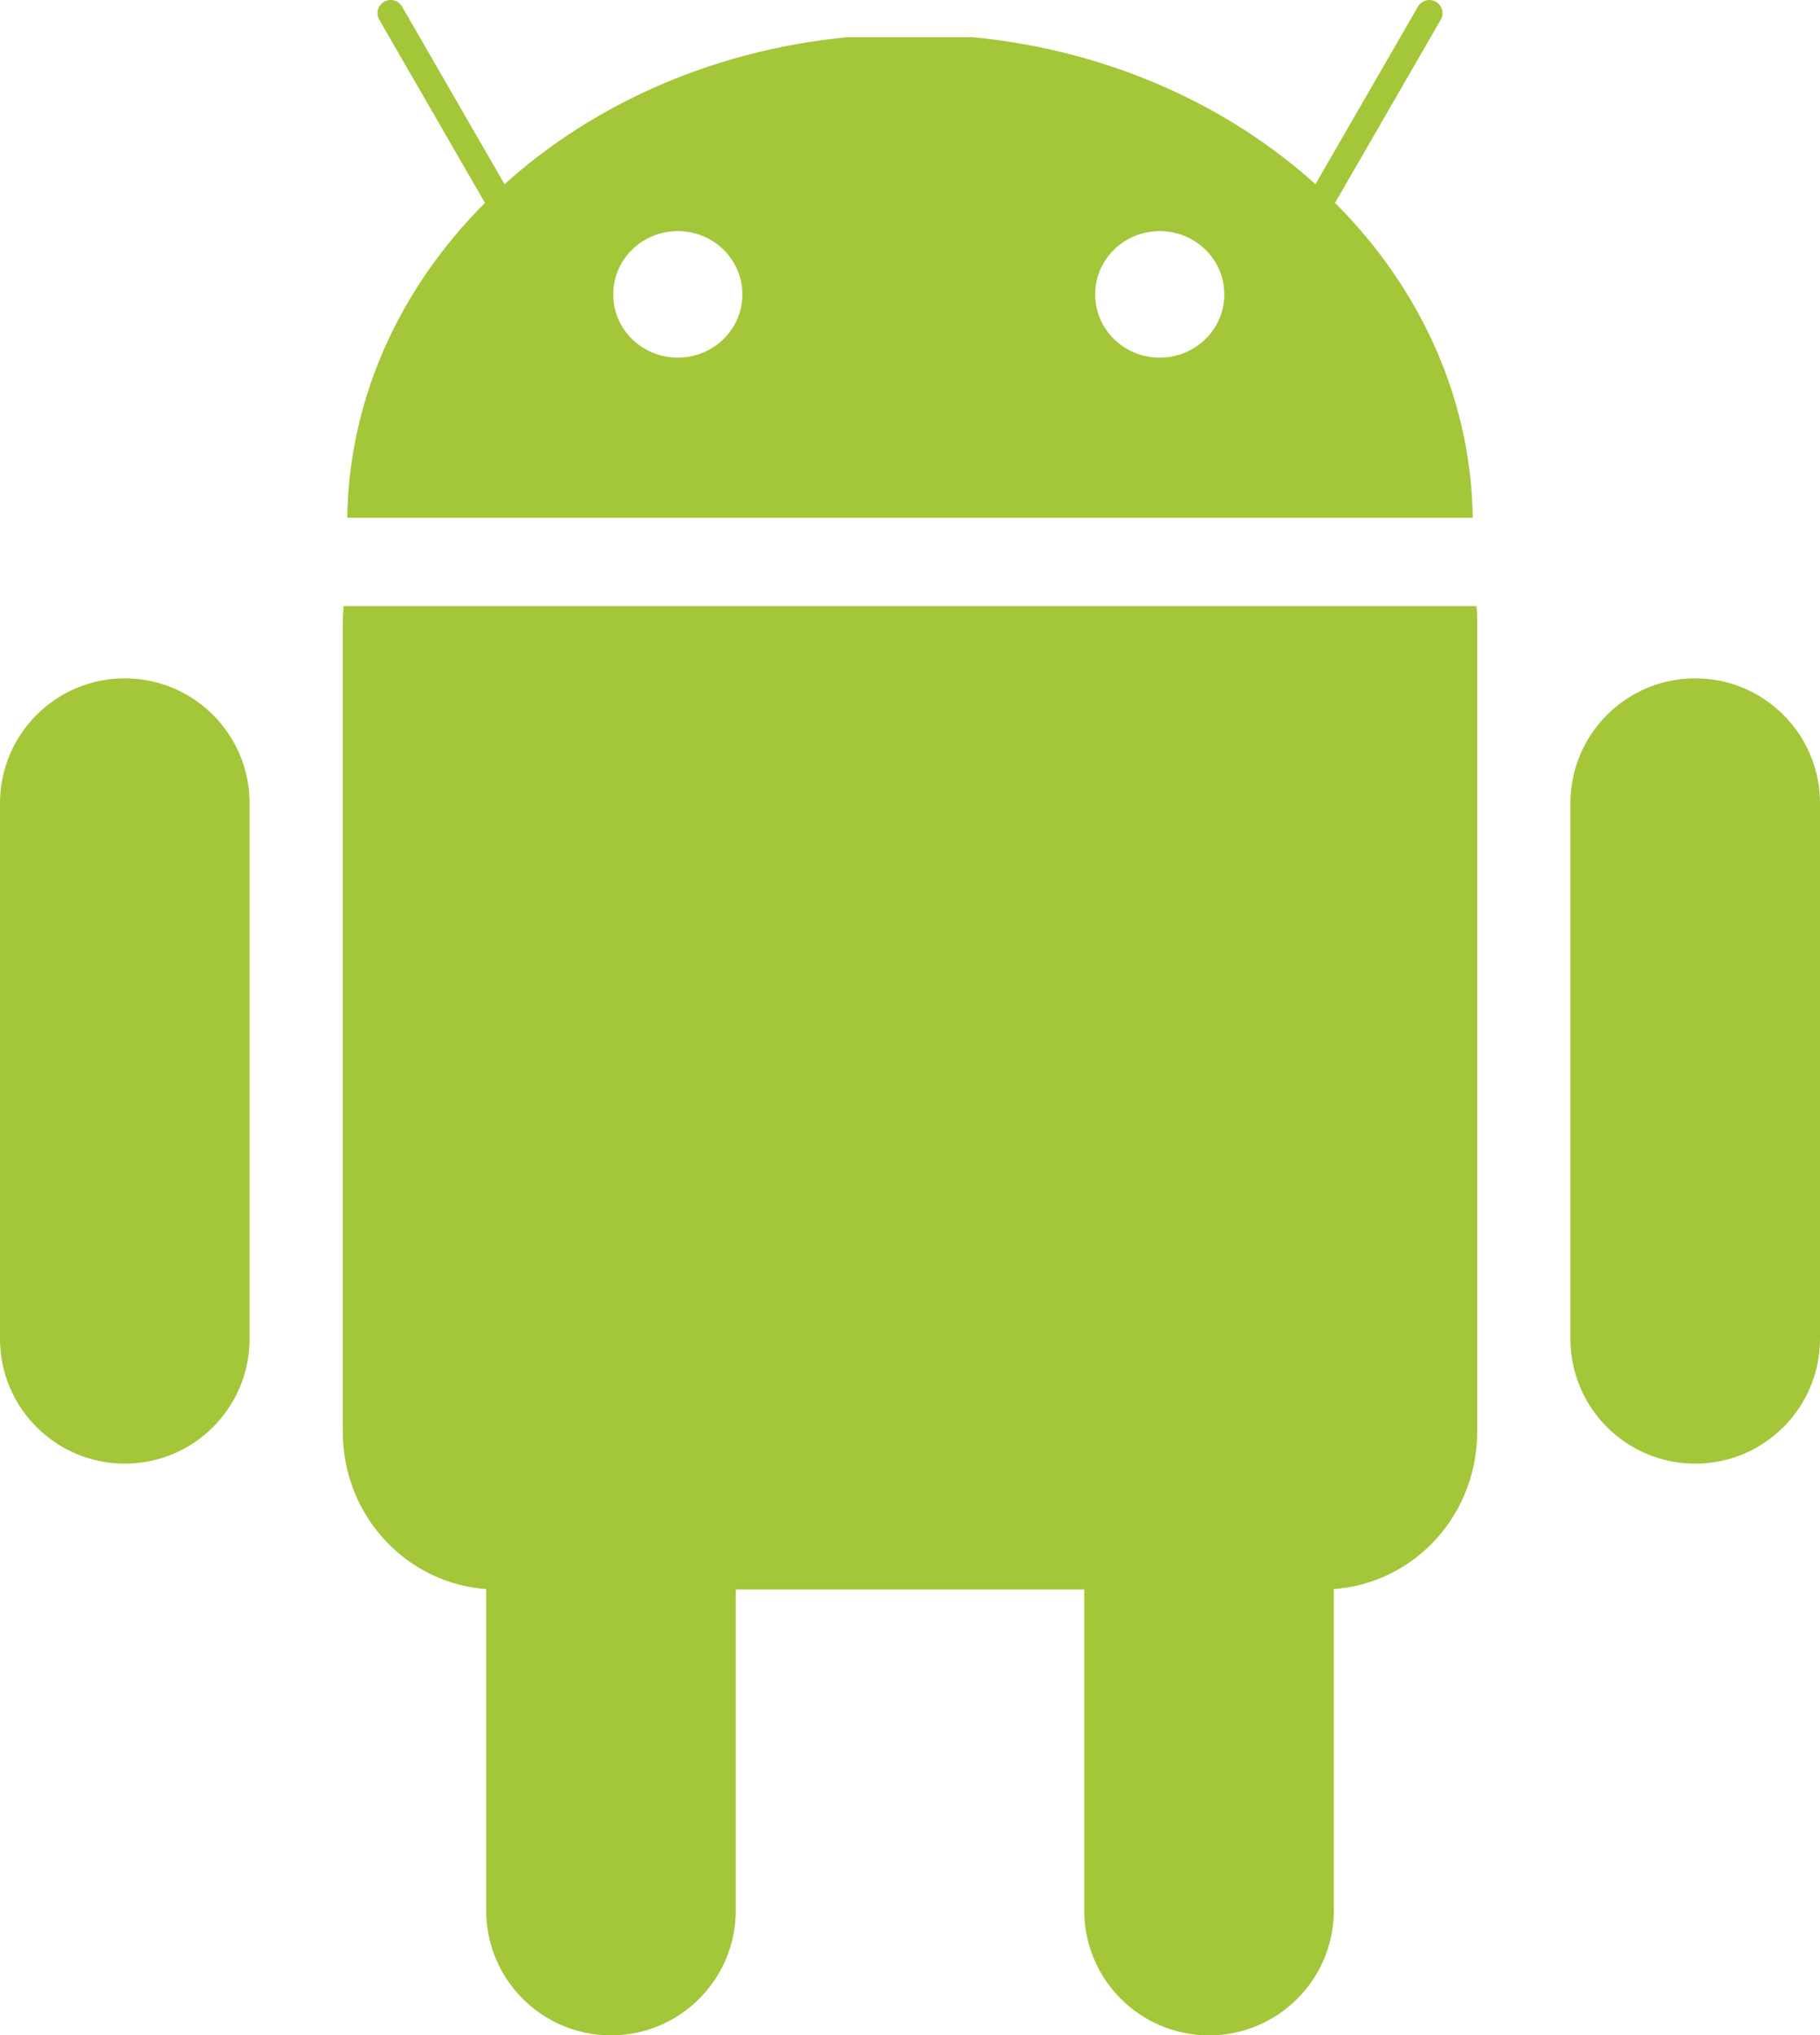 <?xml version="1.0" encoding="UTF-8" standalone="no"?>
<!-- Created with Inkscape (http://www.inkscape.org/) -->

<svg
   xmlns:dc="http://purl.org/dc/elements/1.1/"
   xmlns:cc="http://creativecommons.org/ns#"
   xmlns:rdf="http://www.w3.org/1999/02/22-rdf-syntax-ns#"
   xmlns:svg="http://www.w3.org/2000/svg"
   xmlns="http://www.w3.org/2000/svg"
   xmlns:sodipodi="http://sodipodi.sourceforge.net/DTD/sodipodi-0.dtd"
   xmlns:inkscape="http://www.inkscape.org/namespaces/inkscape"
   id="svg2"
   version="1.1"
   inkscape:version="0.91 r13725"
   xml:space="preserve"
   width="259.614"
   height="290.194"
   viewBox="0 0 259.614 290.194"
   sodipodi:docname="logo__android.svg"><defs
     id="defs6"><clipPath
       clipPathUnits="userSpaceOnUse"
       id="clipPath16"><path
         d="m 0,232.155 207.691,0 L 207.691,0 0,0 0,232.155 Z"
         id="path18"
         inkscape:connector-curvature="0" /></clipPath></defs><sodipodi:namedview
     pagecolor="#ffffff"
     bordercolor="#666666"
     borderopacity="1"
     objecttolerance="10"
     gridtolerance="10"
     guidetolerance="10"
     inkscape:pageopacity="0"
     inkscape:pageshadow="2"
     inkscape:window-width="776"
     inkscape:window-height="480"
     id="namedview4"
     showgrid="false"
     inkscape:zoom="0.81324975"
     inkscape:cx="-23.282633"
     inkscape:cy="145.09688"
     inkscape:window-x="0"
     inkscape:window-y="0"
     inkscape:window-maximized="0"
     inkscape:current-layer="g10" /><g
     id="g10"
     inkscape:groupmode="layer"
     inkscape:label="Vector Smart Object2"
     transform="matrix(1.25,0,0,-1.25,0,290.194)"><g
       id="g12"><g
         id="g14"
         clip-path="url(#clipPath16)"><g
           id="g20"
           transform="translate(69.722,89.571)"><path
             d="m 0,0 0,0 c 7.865,0 14.241,-6.376 14.241,-14.24 l 0,-61.091 c 0,-7.865 -6.376,-14.24 -14.241,-14.24 -7.864,0 -14.24,6.375 -14.24,14.24 l 0,61.091 C -14.24,-6.376 -7.864,0 0,0"
             style="fill:#a4c639;fill-opacity:1;fill-rule:nonzero;stroke:none"
             id="path22"
             inkscape:connector-curvature="0" /></g><g
           id="g24"
           transform="translate(39.211,163.019)"><path
             d="m 0,0 c -0.047,-0.54 -0.088,-1.086 -0.088,-1.639 l 0,-92.556 c 0,-9.954 7.879,-17.973 17.66,-17.973 l 94.124,0 c 9.783,0 17.661,8.019 17.661,17.973 l 0,92.556 c 0,0.552 -0.019,1.1 -0.066,1.639 L 0,0 Z"
             style="fill:#a4c639;fill-opacity:1;fill-rule:nonzero;stroke:none"
             id="path26"
             inkscape:connector-curvature="0" /></g><g
           id="g28"
           transform="translate(137.97,89.571)"><path
             d="m 0,0 0,0 c 7.865,0 14.241,-6.376 14.241,-14.24 l 0,-61.091 c 0,-7.865 -6.376,-14.24 -14.241,-14.24 -7.864,0 -14.24,6.375 -14.24,14.24 l 0,61.091 C -14.24,-6.376 -7.864,0 0,0"
             style="fill:#a4c639;fill-opacity:1;fill-rule:nonzero;stroke:none"
             id="path30"
             inkscape:connector-curvature="0" /></g><g
           id="g32"
           transform="translate(14.241,154.781)"><path
             d="m 0,0 0,0 c 7.864,0 14.24,-6.376 14.24,-14.241 l 0,-61.09 c 0,-7.865 -6.376,-14.241 -14.24,-14.241 -7.865,0 -14.241,6.376 -14.241,14.241 l 0,61.09 C -14.241,-6.376 -7.865,0 0,0"
             style="fill:#a4c639;fill-opacity:1;fill-rule:nonzero;stroke:none"
             id="path34"
             inkscape:connector-curvature="0" /></g><g
           id="g36"
           transform="translate(193.451,154.781)"><path
             d="m 0,0 0,0 c 7.864,0 14.24,-6.376 14.24,-14.241 l 0,-61.09 c 0,-7.865 -6.376,-14.241 -14.24,-14.241 -7.865,0 -14.241,6.376 -14.241,14.241 l 0,61.09 C -14.241,-6.376 -7.865,0 0,0"
             style="fill:#a4c639;fill-opacity:1;fill-rule:nonzero;stroke:none"
             id="path38"
             inkscape:connector-curvature="0" /></g><g
           id="g40"
           transform="translate(44.58,230.655)"><path
             d="M 0,0 15.022,-26.021"
             style="fill:none;stroke:#a4c639;stroke-width:3;stroke-linecap:round;stroke-linejoin:round;stroke-miterlimit:4;stroke-dasharray:none;stroke-opacity:1"
             id="path42"
             inkscape:connector-curvature="0" /></g><g
           id="g44"
           transform="translate(163.112,230.655)"><path
             d="M 0,0 -15.023,-26.021"
             style="fill:none;stroke:#a4c639;stroke-width:3;stroke-linecap:round;stroke-linejoin:round;stroke-miterlimit:4;stroke-dasharray:none;stroke-opacity:1"
             id="path46"
             inkscape:connector-curvature="0" /></g><g
           id="g48"
           transform="translate(139.711,198.577)"><path
             d="m 0,0 c 0.012,-3.974 -3.277,-7.204 -7.347,-7.216 -4.068,-0.011 -7.376,3.202 -7.387,7.176 l 0,0.04 c -0.011,3.975 3.278,7.205 7.346,7.216 C -3.319,7.228 -0.012,4.015 0,0.04 L 0,0 Z m -54.996,0 c 0.012,-3.974 -3.277,-7.204 -7.347,-7.216 -4.068,-0.011 -7.376,3.202 -7.387,7.176 l 0,0.04 c -0.011,3.975 3.278,7.205 7.346,7.216 4.069,0.012 7.376,-3.201 7.388,-7.176 l 0,-0.04 z m 26.287,29.335 -14.312,0 C -74.874,26.263 -99.688,2.951 -100.084,-25.478 l 128.438,0 C 27.957,2.951 3.145,26.263 -28.709,29.335"
             style="fill:#a4c639;fill-opacity:1;fill-rule:nonzero;stroke:none"
             id="path50"
             inkscape:connector-curvature="0" /></g></g></g></g></svg>